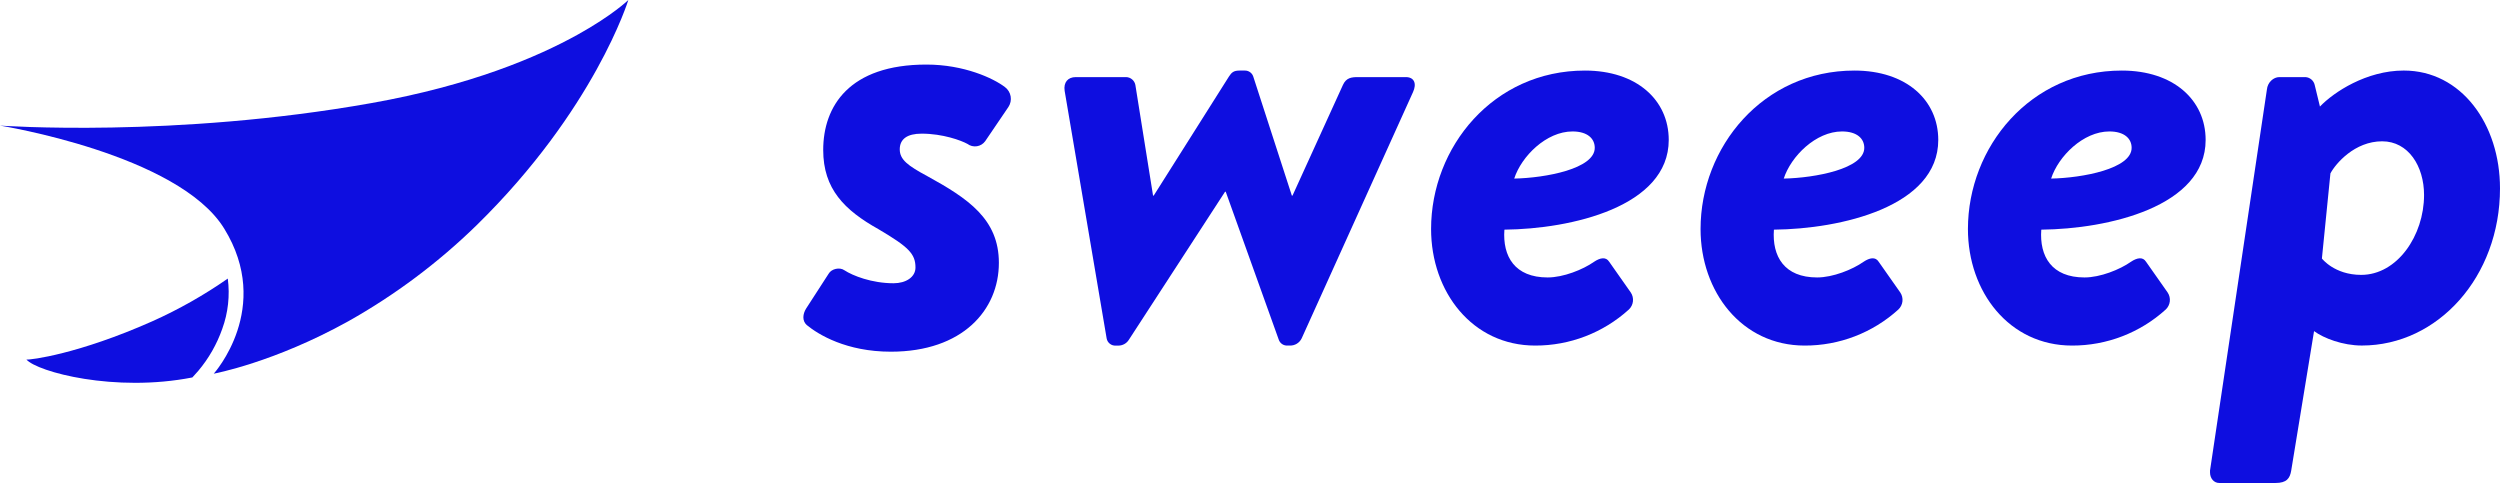 <svg width="800" height="155" viewBox="0 0 800 155" fill="none" xmlns="http://www.w3.org/2000/svg">
<path d="M257.959 98.732L265.174 87.575C266.05 86.042 268.672 85.391 270.205 86.48C272.833 88.209 278.953 90.641 285.955 90.641C289.892 90.641 292.952 88.67 292.952 85.61C292.952 81.23 290.768 79.046 281.143 73.358C270.194 67.232 263.428 60.454 263.428 48C263.428 34.002 271.738 20.661 296.456 20.661C308.483 20.661 317.888 25.035 321.605 27.882C322.559 28.602 323.203 29.657 323.407 30.835C323.61 32.012 323.357 33.223 322.7 34.221L315.266 45.171C314.953 45.606 314.557 45.974 314.1 46.254C313.643 46.534 313.135 46.72 312.606 46.801C312.076 46.883 311.536 46.858 311.016 46.729C310.496 46.599 310.007 46.367 309.578 46.047C307.607 44.952 301.706 42.768 294.923 42.768C290.312 42.768 287.921 44.496 287.921 47.793C287.921 51.089 290.549 53.043 296.675 56.328C309.797 63.543 319.64 70.107 319.64 84.106C319.64 99.193 308.045 112.541 285.062 112.541C270.845 112.541 261.878 107.071 258.16 104.011C256.645 102.668 256.864 100.479 257.959 98.732Z" fill="#0E0EE0"/>
<path d="M340.687 29.075C340.272 26.349 341.736 24.672 344.248 24.672H360.385C361.086 24.698 361.757 24.96 362.29 25.417C362.822 25.873 363.185 26.496 363.318 27.184L368.978 62.598H369.185L393.28 24.464C394.116 23.208 394.744 22.58 396.634 22.58H398.311C398.907 22.56 399.493 22.732 399.983 23.072C400.473 23.411 400.841 23.899 401.032 24.464L413.393 62.598H413.601L429.737 27.184C430.786 24.879 432.463 24.672 434.555 24.672H449.85C452.576 24.672 453.412 26.769 452.155 29.49L416.534 108.276C416.195 108.982 415.658 109.576 414.99 109.985C414.321 110.394 413.549 110.601 412.765 110.581H411.929C411.333 110.602 410.746 110.429 410.255 110.09C409.764 109.75 409.395 109.262 409.203 108.697L392.231 61.348H392.024L361.249 108.708C360.897 109.281 360.403 109.755 359.817 110.085C359.23 110.415 358.568 110.59 357.895 110.593H357.06C356.372 110.638 355.692 110.428 355.151 110.003C354.609 109.577 354.244 108.966 354.126 108.287L340.687 29.075Z" fill="#0E0EE0"/>
<path d="M507.181 22.58C523.732 22.58 533.996 32.008 533.996 44.785C533.996 66.16 502.778 73.283 481.409 73.49C480.775 82.083 484.757 88.785 495.24 88.785C500.271 88.785 506.553 86.272 510.12 83.76C512.004 82.504 513.889 82.083 514.938 83.76L521.853 93.603C522.412 94.439 522.655 95.446 522.54 96.444C522.425 97.443 521.959 98.368 521.225 99.055C513.022 106.498 502.334 110.609 491.257 110.581C471.145 110.581 457.947 93.401 457.947 73.288C457.942 47.09 477.847 22.58 507.181 22.58ZM510.322 47.303C510.322 44.37 508.016 42.064 503.198 42.064C494.813 42.064 486.855 50.023 484.549 57.146C494.606 56.939 510.322 54.005 510.322 47.303Z" fill="#0E0EE0"/>
<path d="M593.424 22.58C609.981 22.58 620.245 32.008 620.245 44.785C620.245 66.16 589.027 73.283 567.652 73.49C567.024 82.083 571.006 88.785 581.483 88.785C586.514 88.785 592.796 86.272 596.358 83.76C598.248 82.504 600.132 82.083 601.176 83.76L608.091 93.603C608.652 94.438 608.896 95.446 608.781 96.445C608.666 97.444 608.199 98.369 607.463 99.055C599.261 106.5 588.572 110.611 577.495 110.581C557.382 110.581 544.179 93.401 544.179 73.288C544.185 47.09 564.108 22.58 593.424 22.58ZM596.571 47.303C596.571 44.37 594.266 42.064 589.442 42.064C581.063 42.064 573.104 50.023 570.799 57.146C580.855 56.939 596.571 54.005 596.571 47.303Z" fill="#0E0EE0"/>
<path d="M678.982 22.58C695.534 22.58 705.803 32.008 705.803 44.785C705.803 66.16 674.585 73.283 653.21 73.49C652.582 82.083 656.564 88.785 667.041 88.785C672.066 88.785 678.354 86.272 681.915 83.76C683.8 82.504 685.685 82.083 686.733 83.76L693.649 93.603C694.21 94.438 694.454 95.446 694.339 96.445C694.224 97.444 693.757 98.369 693.021 99.055C684.818 106.499 674.13 110.61 663.053 110.581C642.94 110.581 629.737 93.401 629.737 73.288C629.743 47.09 649.648 22.58 678.982 22.58ZM682.123 47.303C682.123 44.37 679.818 42.064 675 42.064C666.62 42.064 658.662 50.023 656.356 57.146C666.413 56.939 682.123 54.005 682.123 47.303Z" fill="#0E0EE0"/>
<path d="M733.189 150.571C732.774 153.089 731.725 154.553 728.164 154.553H710.143C708.466 154.553 707.209 153.089 707.209 151.199V150.571L725.409 28.654C725.622 26.349 727.507 24.672 729.391 24.672H737.771C738.465 24.72 739.125 24.99 739.653 25.443C740.181 25.895 740.55 26.506 740.704 27.184L742.381 34.1C746.784 29.489 757.256 22.574 769.202 22.574C787.644 22.574 800 39.753 800 60.287C800 88.572 780.1 110.569 755.792 110.569C749.718 110.569 743.638 108.264 740.497 105.959L733.189 150.571ZM755.584 87.961C767.11 87.961 775.697 75.386 775.697 62.396C775.697 53.175 770.666 45.217 762.287 45.217C753.487 45.217 747.412 52.34 745.735 55.486L743.009 82.722C743.009 82.722 746.992 87.961 755.584 87.961Z" fill="#0E0EE0"/>
<path d="M152.513 72.078C190.301 35.085 201.066 0 201.066 0C201.066 0 196.104 4.841 184.872 11.076C171.905 18.275 150.594 27.34 118.914 32.976C55.728 44.237 0 40.191 0 40.191C0 40.191 57.054 49.297 71.744 73.144C87.408 98.53 68.401 119.571 68.401 119.571C68.401 119.571 87.586 116.062 111.422 102.824C126.4 94.409 140.214 84.073 152.513 72.078Z" fill="#0E0EE0"/>
<path d="M81.074 82.774V82.947C81.08 82.849 81.097 82.774 81.074 82.774Z" fill="#0E0EE0"/>
<path d="M63.445 118.678C66.794 114.703 69.393 110.154 71.116 105.25C72.994 100.102 73.603 94.576 72.891 89.143C65.282 94.448 57.192 99.027 48.726 102.818C25.144 113.301 9.659 115.226 8.454 115.053C11.976 119.012 36.693 125.663 61.555 120.782L63.445 118.678Z" fill="#0E0EE0"/>
</svg>
